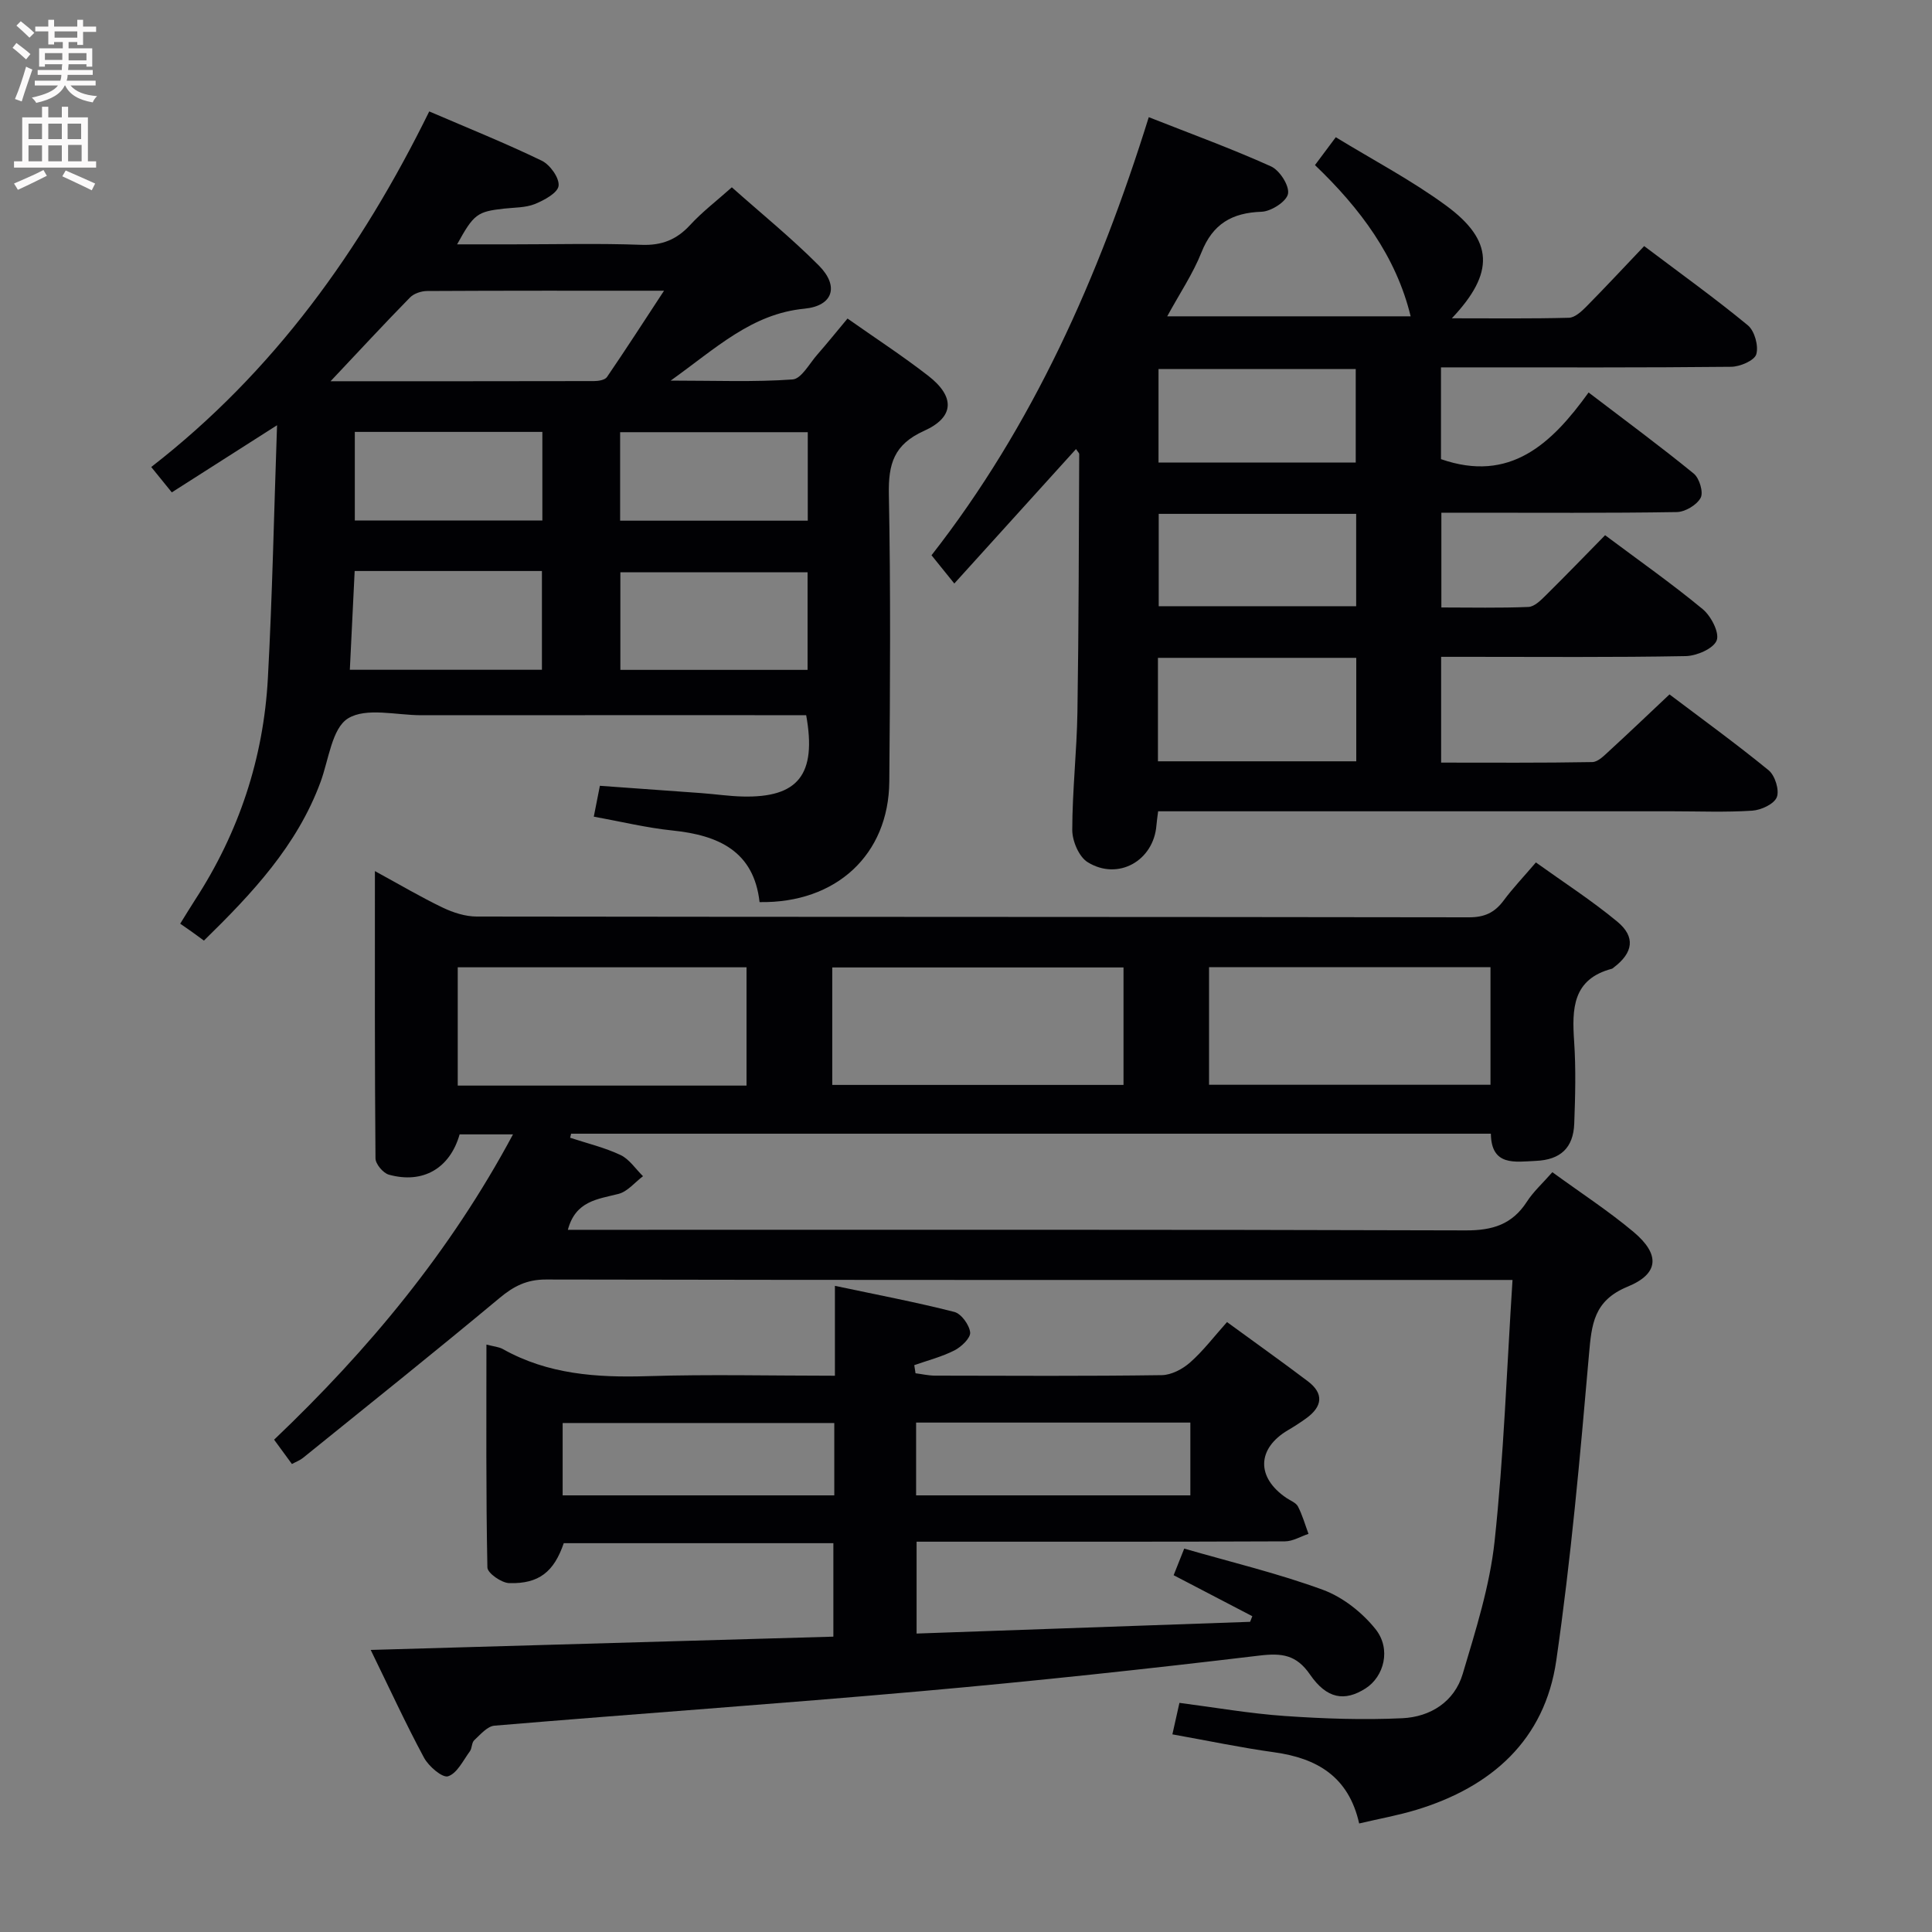 <svg enable-background="new 0 0 400 400" viewBox="0 0 400 400" xmlns="http://www.w3.org/2000/svg"><rect x="0" y="0" width="400" height="400" fill="#808080" stroke="none"/><g fill="#010104"><path d="m321.4 242.69c5.86 4.27 11.6 8 16.81 12.37 5.5 4.62 5.33 8.64-1.23 11.33-7.02 2.89-7.45 7.76-8 14.06-1.84 21.15-3.73 42.34-6.77 63.34-2.38 16.46-13.4 26.19-28.97 30.92-3.77 1.14-7.68 1.84-11.84 2.82-2.18-9.73-8.75-13.51-17.59-14.74-6.88-.95-13.68-2.39-21.08-3.71.49-2.19.9-4.04 1.46-6.52 7.43.96 14.61 2.22 21.84 2.72 8.08.56 16.22.84 24.3.46 5.81-.27 10.8-3.4 12.52-9.21 2.68-9.02 5.59-18.15 6.59-27.43 1.9-17.67 2.51-35.48 3.71-54.1-2.33 0-4.23 0-6.14 0-64.65 0-129.31.04-193.96-.09-4-.01-6.71 1.39-9.66 3.86-13.42 11.18-27.07 22.09-40.66 33.07-.63.51-1.43.8-2.29 1.27-1.22-1.67-2.37-3.24-3.69-5.04 19.53-18.59 36.47-38.95 49.46-63.21-4.01 0-7.53 0-11.05 0-2 7.01-7.57 10.31-14.66 8.34-1.18-.33-2.75-2.2-2.76-3.37-.17-19.47-.12-38.95-.12-59.48 5.15 2.81 9.51 5.39 14.06 7.57 2.15 1.03 4.67 1.84 7.03 1.84 68.49.1 136.97.05 205.46.16 3.21 0 5.29-.99 7.13-3.46 1.87-2.53 4.06-4.82 6.69-7.9 5.73 4.11 11.56 7.87 16.86 12.26 3.82 3.16 3.27 6.44-.72 9.47-.13.1-.26.24-.41.28-8.17 2.16-8.27 8.31-7.81 15.08.38 5.64.23 11.33.02 16.99-.19 4.99-2.82 7.49-7.97 7.71-4.25.19-9.21 1.17-9.29-5.63-63.64 0-127.03 0-190.43 0-.07.28-.13.56-.2.84 3.49 1.15 7.12 2.01 10.43 3.57 1.83.86 3.12 2.89 4.66 4.39-1.68 1.26-3.19 3.17-5.06 3.66-4.33 1.11-8.9 1.43-10.5 7.44h5.96c59.99 0 119.98-.07 179.96.12 5.53.02 9.59-1.24 12.62-5.92 1.34-2.09 3.24-3.79 5.29-6.13zm-149.09-18.07h60.3c0-8.36 0-16.4 0-24.32-20.3 0-40.21 0-60.3 0zm-17.75.14c0-8.39 0-16.31 0-24.49-20.02 0-39.77 0-59.79 0v24.49zm95.76-24.52v24.35h58.27c0-8.38 0-16.41 0-24.35-19.63 0-38.86 0-58.27 0z"/><path d="m222.78 92.97c-8.39 9.27-16.51 18.25-25.2 27.84-1.74-2.15-3.07-3.8-4.72-5.85 20.91-26.74 34.63-57.51 44.98-90.7 8.82 3.48 17.2 6.53 25.31 10.19 1.79.81 3.83 3.99 3.52 5.67-.29 1.59-3.49 3.65-5.47 3.72-6.15.21-10.11 2.52-12.45 8.41-1.76 4.43-4.49 8.47-7.09 13.24h50.4c-3.01-12.4-10.45-22.36-19.81-31.31 1.43-1.91 2.6-3.48 4.31-5.77 7.72 4.72 15.66 8.89 22.81 14.13 9.88 7.24 10.13 13.94 1.22 23.36 8.51 0 16.38.1 24.24-.11 1.23-.03 2.61-1.31 3.61-2.32 3.97-4.02 7.82-8.16 11.97-12.52 7.54 5.69 14.68 10.81 21.46 16.4 1.4 1.15 2.26 4.27 1.75 6-.39 1.3-3.36 2.57-5.2 2.59-18.16.19-36.32.12-54.48.12-1.78 0-3.57 0-5.6 0v19c14.27 4.97 22.9-3.15 30.56-13.8 7.69 5.87 14.88 11.16 21.78 16.8 1.17.95 2.04 3.88 1.42 5.01-.8 1.49-3.21 2.92-4.95 2.95-14.33.23-28.66.13-42.99.13-1.8 0-3.61 0-5.74 0v19.62c6.13 0 12.09.14 18.03-.11 1.23-.05 2.55-1.37 3.57-2.38 4.14-4.09 8.18-8.28 12.3-12.47 6.98 5.22 13.8 10.01 20.21 15.31 1.73 1.43 3.51 4.88 2.89 6.47-.66 1.7-4.13 3.2-6.4 3.25-14.99.28-29.99.15-44.98.15-1.8 0-3.59 0-5.67 0v21.9c10.45 0 20.87.08 31.29-.11 1.22-.02 2.52-1.4 3.59-2.38 4.03-3.69 7.98-7.47 12.4-11.63 6.63 5.01 13.74 10.16 20.53 15.71 1.32 1.08 2.26 4.11 1.69 5.57-.56 1.42-3.25 2.67-5.09 2.79-5.47.36-10.99.13-16.49.13-33.66 0-67.31 0-100.97 0-1.79 0-3.58 0-5.54 0-.16 1.28-.29 2.08-.35 2.88-.56 7.35-7.94 11.56-14.25 7.65-1.8-1.11-3.18-4.38-3.18-6.66.01-8.14.94-16.27 1.07-24.41.28-17.8.28-35.6.37-53.41-.01-.25-.33-.52-.66-1.05zm58.02 43.23c-13.96 0-27.36 0-41.06 0v21.42h41.06c0-7.23 0-14.14 0-21.42zm-.11-40.43c0-6.82 0-13.06 0-19.36-13.81 0-27.3 0-40.83 0v19.36zm.09 10.62c-13.86 0-27.26 0-40.88 0v19.12h40.88c0-6.4 0-12.5 0-19.12z"/><path d="m166.91 148.07c-26.73 0-53.21-.01-79.7.01-5.16 0-11.4-1.66-15.16.66-3.33 2.06-3.99 8.56-5.68 13.15-4.87 13.21-14.17 23.09-24.15 32.85-.96-.7-1.73-1.27-2.51-1.83-.68-.49-1.37-.96-2.4-1.67 1.22-1.96 2.13-3.47 3.09-4.95 9.07-13.96 14.16-29.3 15.06-45.86.93-17.08 1.26-34.18 1.9-52.39-7.87 5.02-14.64 9.34-21.79 13.9-1.43-1.77-2.63-3.24-4.26-5.25 25.42-19.72 43.46-44.96 57.56-73.62 8.17 3.51 15.85 6.6 23.29 10.2 1.72.83 3.68 3.57 3.49 5.2-.17 1.46-2.98 2.99-4.91 3.77-1.94.78-4.23.71-6.37.95-5.56.62-6.27 1.11-9.73 7.4h11.67c8.83 0 17.67-.23 26.49.1 4.21.16 7.28-1.06 10.09-4.11 2.46-2.68 5.4-4.92 8.63-7.8 6.04 5.38 12.33 10.48 18.01 16.19 4.24 4.26 2.98 8.36-2.98 8.94-10.92 1.06-18.22 8.12-27.69 14.89 9.35 0 17.33.33 25.24-.24 1.82-.13 3.48-3.29 5.11-5.14 2.08-2.37 4.05-4.83 6.26-7.47 5.66 3.99 11.36 7.7 16.72 11.86 5.55 4.31 5.46 8.55-.88 11.4-6.27 2.82-7.4 6.89-7.28 13.13.38 19.82.26 39.65.09 59.48-.13 15.12-10.99 25.22-26.86 24.95-1.18-10.54-8.5-13.84-17.99-14.82-5.38-.55-10.69-1.85-16.33-2.87.43-2.17.77-3.91 1.26-6.39 7 .5 14.04 1 21.09 1.52 2.82.21 5.63.63 8.45.7 11.5.28 15.39-4.53 13.17-16.84zm-98.47-69.14c18.95 0 36.75.01 54.54-.03.92 0 2.26-.22 2.68-.83 3.87-5.66 7.59-11.43 11.82-17.88-17.13 0-33.09-.03-49.06.06-1.19.01-2.72.51-3.52 1.33-5.31 5.41-10.46 10.99-16.46 17.35zm4.99 39.29c-.35 7.07-.67 13.62-1 20.45h39.77c0-6.88 0-13.59 0-20.45-13 0-25.62 0-38.77 0zm93.77 20.47c0-6.94 0-13.64 0-20.2-13.24 0-26.09 0-38.76 0v20.2zm-54.91-49.27c-13.19 0-25.94 0-38.83 0v18.34h38.83c0-6.12 0-12.04 0-18.34zm54.95.06c-13.21 0-26.08 0-38.85 0v18.32h38.85c0-6.25 0-12.31 0-18.32z"/><path d="m76.75 341.6c32.39-.93 63.9-1.84 95.79-2.75 0-6.59 0-12.8 0-19.35-18.65 0-37.24 0-55.82 0-2.02 5.9-5.11 8.44-11.28 8.27-1.61-.04-4.51-2.07-4.53-3.24-.31-15.26-.2-30.53-.2-46.15 1.53.4 2.57.47 3.4.93 9.35 5.25 19.44 5.93 29.9 5.61 12.77-.4 25.57-.09 38.85-.09 0-6.28 0-12.04 0-18.61 8.68 1.84 16.76 3.37 24.72 5.4 1.44.37 3.11 2.68 3.28 4.24.12 1.14-1.81 2.99-3.24 3.72-2.62 1.33-5.54 2.08-8.33 3.06.09.56.18 1.12.26 1.68 1.33.17 2.66.48 3.99.49 15.66.03 31.33.12 46.99-.1 2-.03 4.33-1.26 5.88-2.64 2.7-2.38 4.91-5.31 7.63-8.35 5.77 4.22 11.31 8.15 16.73 12.25 3.4 2.57 3 5.26-.31 7.66-1.21.88-2.47 1.69-3.76 2.45-6.49 3.81-6.64 9.81-.35 14.06.83.56 1.97.98 2.38 1.76.92 1.79 1.48 3.77 2.18 5.67-1.62.54-3.24 1.54-4.87 1.55-23.5.1-46.99.07-70.49.07-1.8 0-3.61 0-5.78 0v19.02c23.08-.81 46.07-1.62 69.05-2.43.15-.39.31-.77.46-1.16-5.3-2.76-10.59-5.52-16.29-8.49.65-1.64 1.28-3.24 2.19-5.51 9.75 2.82 19.44 5.13 28.73 8.54 4.1 1.51 8.1 4.67 10.86 8.11 3.32 4.13 1.78 9.87-2.06 12.31-4.31 2.74-8 2.18-11.49-2.89-2.82-4.09-5.8-4.48-10.48-3.92-23.26 2.78-46.56 5.29-69.9 7.36-29.47 2.62-58.98 4.67-88.46 7.15-1.49.12-2.92 1.84-4.2 3.02-.54.5-.43 1.65-.9 2.29-1.39 1.89-2.64 4.56-4.51 5.17-1.18.38-4.03-2.07-4.99-3.86-3.78-7.02-7.1-14.26-11.03-22.3zm112.92-32h56.78c0-5.23 0-10.11 0-15.07-19.09 0-37.81 0-56.78 0zm-16.94-14.98c-19.13 0-37.78 0-56.24 0v14.98h56.24c0-5.1 0-9.87 0-14.98z"/></g><path d="m2.6 9.9.8-1c.9.7 1.9 1.4 2.9 2.3l-.9 1.1c-1.1-1-2-1.8-2.8-2.4zm.5 10.6c.9-2.1 1.6-4.3 2.3-6.7.4.2.8.4 1.3.6-.7 2.1-1.5 4.3-2.2 6.6zm.3-15.2.9-.9c1 .8 2 1.6 2.8 2.4l-1 1c-.9-.9-1.8-1.7-2.7-2.5zm12.6-1.2h1.2v1.4h2.7v1.1h-2.7v2.7h-1.2v-.6h-1.8v1.3h4.9v3.8h-1.2v-.5h-3.7c0 .4-.1.9-.1 1.2h5.1v1h-5.2c0 .5-.1.9-.2 1.2h6v1h-5.2c1.1 1.3 2.9 2 5.5 2.2-.4.4-.7.8-.9 1.3-2.9-.5-4.8-1.6-5.7-3.5h-.1c-.8 1.7-2.7 2.9-5.9 3.6-.2-.4-.6-.8-.9-1.1 2.8-.6 4.6-1.4 5.4-2.5h-4.8v-1h5.3c.1-.3.2-.7.2-1.2h-4.9v-1h5c0-.4 0-.8.1-1.2h-3.6v.5h-1.2v-3.8h4.9v-1.3h-1.8v.5h-1.2v-2.7h-2.7v-1h2.7v-1.4h1.2v1.4h4.8zm-6.7 8.3h3.6c0-.4 0-.9 0-1.4h-3.6zm1.9-4.6h4.8v-1.3h-4.7v1.3zm6.7 3.2h-3.7v1.5h3.7z" fill="#fbfafa"/><path d="m8.7 22.1h1.3v2.2h2.8v-2.2h1.3v2.2h4.1v9.1h1.7v1.3h-17v-1.3h1.7v-9.1h4.1zm.3 13.1.7 1.2c-1.8.9-3.8 1.9-6 2.9-.2-.4-.5-.8-.8-1.3 2.3-1 4.4-1.9 6.1-2.8zm-3.1-6.4h2.8v-3.2h-2.8zm0 4.6h2.8v-3.3h-2.8zm4.1-4.6h2.8v-3.2h-2.8zm0 4.6h2.8v-3.3h-2.8zm3.6 1.9c2.1.9 4.1 1.8 6.1 2.7l-.7 1.4c-2.2-1.1-4.2-2-6.1-2.9zm3.2-9.7h-2.8v3.2h2.8zm-2.7 7.8h2.8v-3.4h-2.8z" fill="#fbfafa"/></svg>